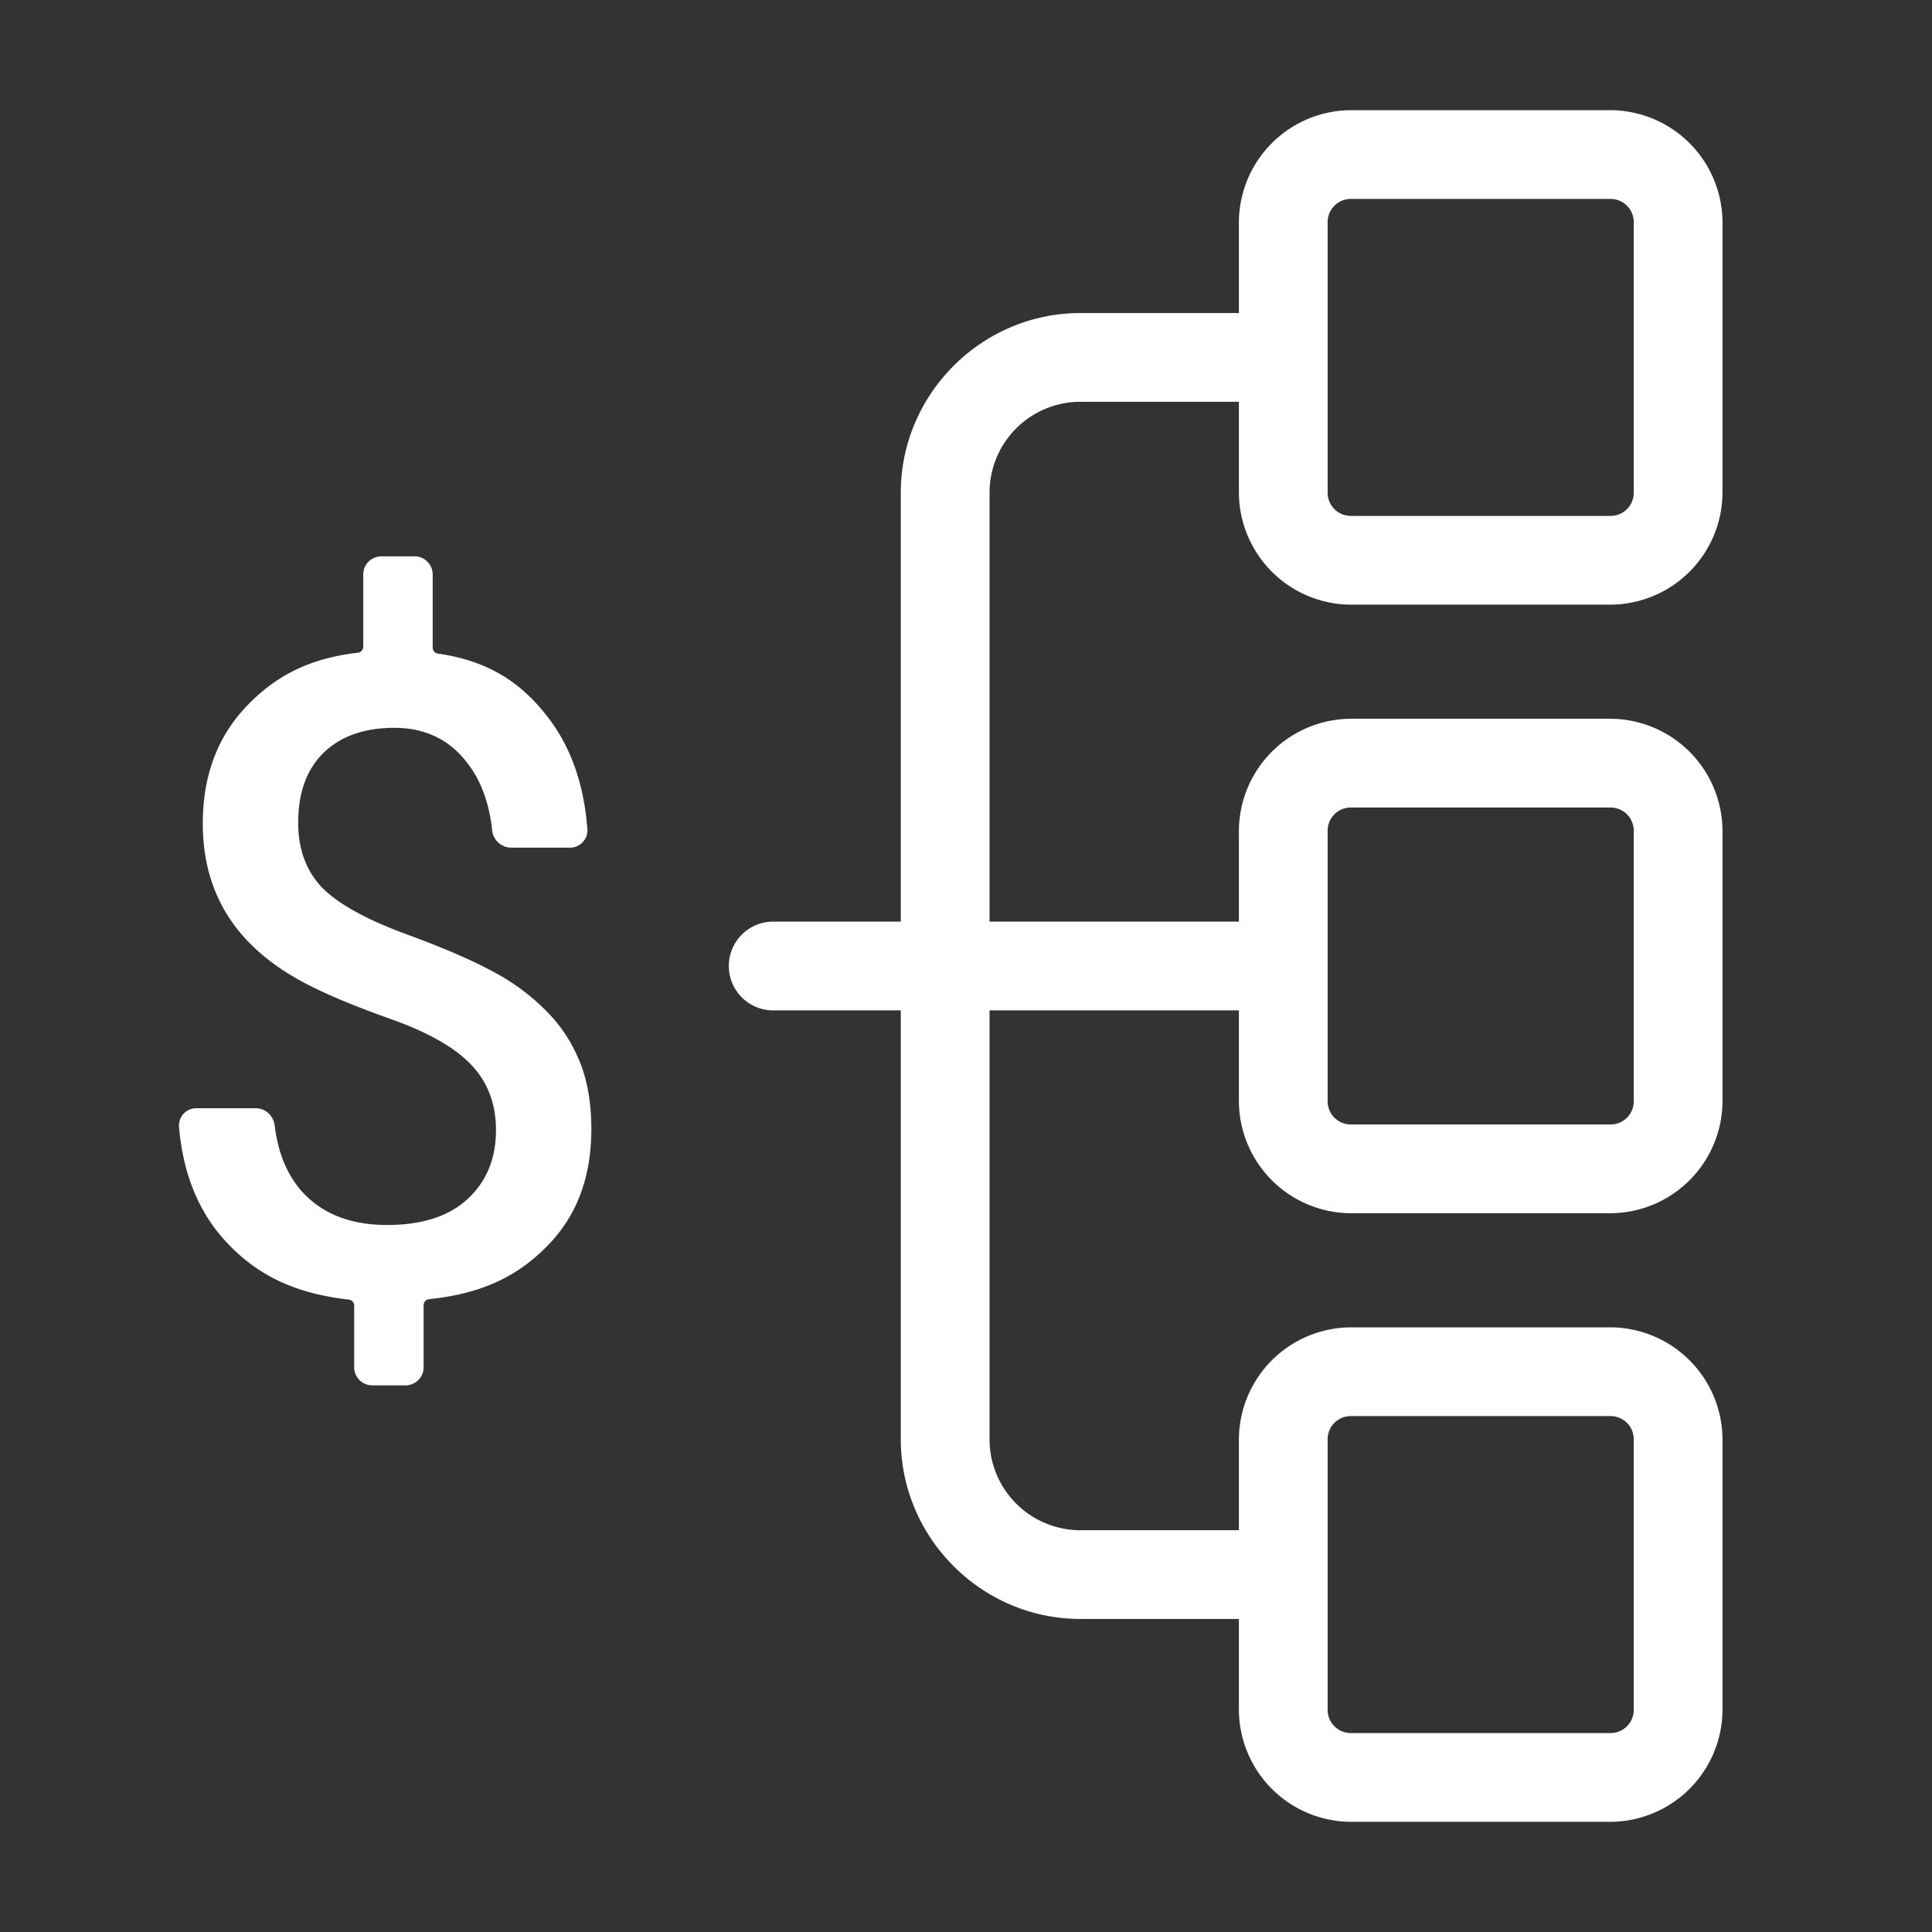 <svg width="64" height="64" fill="none" xmlns="http://www.w3.org/2000/svg"><rect width="100%" height="100%" fill="#333333" stroke="none"/><path fill-rule="evenodd" clip-rule="evenodd" d="M44.75 3.65a3.728 3.728 0 00-3.71 3.71v3.01h-5.25c-3.269 0-5.95 2.681-5.95 5.95v14.21h-4.227a1.47 1.47 0 000 2.94h4.227v14.21c0 3.269 2.681 5.95 5.95 5.95h5.25v3.01a3.728 3.728 0 003.71 3.71h8.6a3.728 3.728 0 003.71-3.71v-8.96a3.728 3.728 0 00-3.71-3.71h-8.6a3.728 3.728 0 00-3.71 3.71v3.01h-5.25a3.01 3.01 0 01-3.01-3.01V33.47h8.26v3.01a3.728 3.728 0 003.71 3.71h8.6a3.728 3.728 0 003.71-3.71v-8.96a3.728 3.728 0 00-3.71-3.71h-8.6a3.728 3.728 0 00-3.71 3.71v3.01h-8.26V16.32a3.01 3.01 0 013.01-3.01h5.25v3.01a3.728 3.728 0 003.71 3.71h8.6a3.728 3.728 0 003.71-3.71V7.36a3.728 3.728 0 00-3.71-3.71h-8.6zm-.77 3.71c0-.428.342-.77.77-.77h8.6c.428 0 .77.342.77.77v8.96c0 .428-.342.77-.77.77h-8.6a.767.767 0 01-.77-.77V7.36zm0 20.16c0-.428.342-.77.77-.77h8.6c.428 0 .77.342.77.77v8.96c0 .428-.342.77-.77.77h-8.6a.767.767 0 01-.77-.77v-8.96zm0 20.16c0-.428.342-.77.77-.77h8.6c.428 0 .77.342.77.77v8.96c0 .428-.342.77-.77.77h-8.6a.767.767 0 01-.77-.77v-8.96z" fill="#fff"/><path d="M11.856 21.622a.2.2 0 00.177-.2V19.03a.6.6 0 01.6-.6h1.1a.6.6 0 01.6.6v2.423a.2.2 0 00.172.198c1.646.237 2.736.932 3.633 2.093.762.978 1.205 2.216 1.32 3.725a.574.574 0 01-.583.61h-1.95a.64.64 0 01-.623-.584c-.097-.902-.372-1.652-.837-2.239-.587-.764-1.394-1.146-2.399-1.146-.974 0-1.761.264-2.336.817-.577.556-.852 1.342-.852 2.327 0 .893.274 1.631.835 2.192l.003.003c.557.537 1.477 1.032 2.735 1.494 1.246.457 2.217.878 2.918 1.262a7.22 7.22 0 011.753 1.31l.002.002c.47.479.83 1.033 1.085 1.663.252.626.38 1.366.38 2.225 0 1.606-.492 2.891-1.465 3.874-.97.989-2.146 1.576-3.911 1.757a.2.2 0 00-.18.2v2.056a.6.6 0 01-.6.6h-1.1a.6.6 0 01-.6-.6V43.25a.2.2 0 00-.178-.199c-1.889-.21-3.146-.882-4.155-2.014-.849-.961-1.342-2.195-1.47-3.714a.572.572 0 01.582-.611h1.965c.325 0 .587.26.625.582.108.902.414 1.643.93 2.209l.002.001c.671.724 1.609 1.075 2.783 1.075 1.143 0 2.044-.276 2.67-.859.632-.58.943-1.348.943-2.285 0-.877-.28-1.612-.847-2.19-.56-.58-1.473-1.081-2.714-1.515-1.226-.438-2.172-.84-2.843-1.203-1.113-.598-1.938-1.333-2.485-2.201-.546-.868-.823-1.88-.823-3.043 0-1.577.479-2.859 1.425-3.862.954-1.01 2.07-1.609 3.713-1.799z" fill="#fff"/></svg>